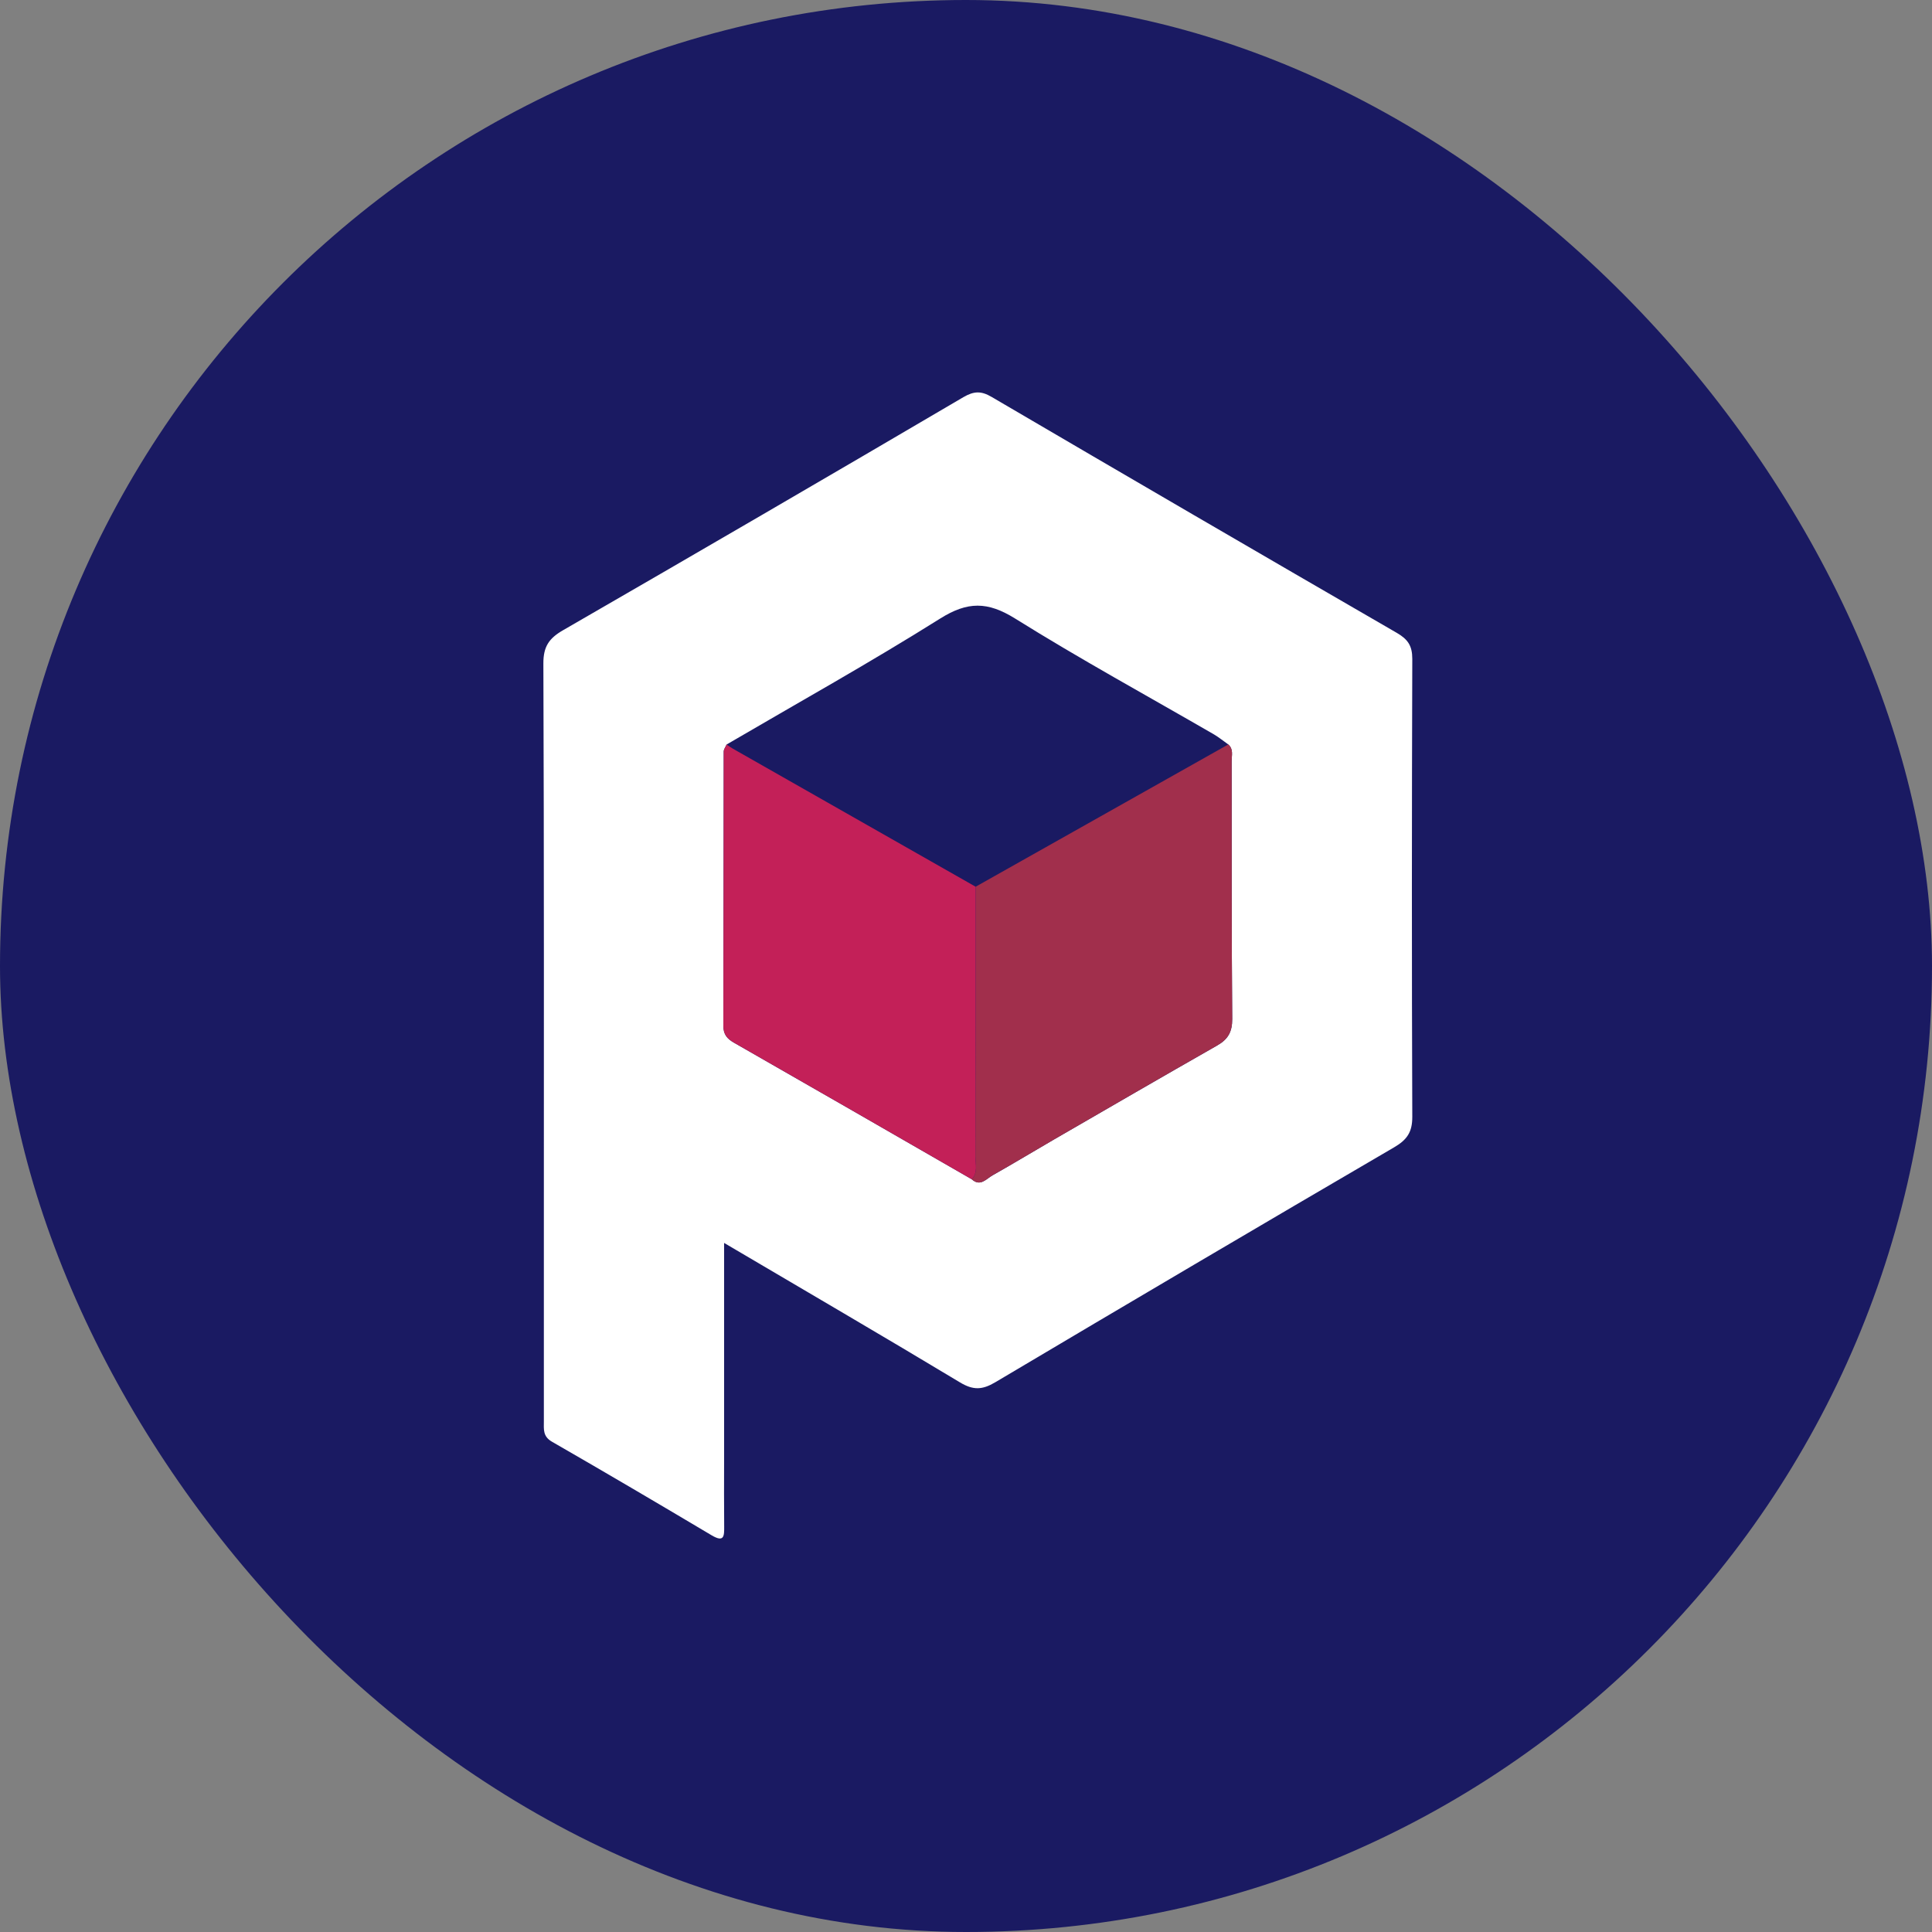 <svg width="24" height="24" viewBox="0 0 24 24" fill="none" xmlns="http://www.w3.org/2000/svg">
<rect x="0" y="0" width="24" height="24" fill="#808080" stroke="none"/>
<g clip-path="url(#clip0_245_71744)">
<rect width="24" height="24" rx="12" fill="#1A1A62"/>
<path d="M8.995 15.441C8.995 16.38 8.995 17.267 8.995 18.155C8.995 18.425 8.993 18.694 8.996 18.964C8.997 19.083 8.995 19.164 8.84 19.072C8.181 18.68 7.52 18.291 6.856 17.909C6.742 17.843 6.756 17.754 6.756 17.658C6.756 16.947 6.756 16.236 6.756 15.525C6.756 13.098 6.759 10.671 6.75 8.243C6.749 8.032 6.82 7.929 6.996 7.828C8.656 6.87 10.314 5.905 11.967 4.934C12.099 4.857 12.189 4.855 12.317 4.93C13.993 5.912 15.67 6.889 17.352 7.862C17.488 7.941 17.544 8.021 17.544 8.184C17.538 10.08 17.537 11.976 17.544 13.872C17.545 14.062 17.48 14.158 17.319 14.252C15.663 15.219 14.011 16.193 12.362 17.172C12.201 17.267 12.089 17.271 11.926 17.173C10.969 16.597 10.004 16.035 8.995 15.44L8.995 15.441ZM9.026 9.249C9.014 9.278 8.991 9.306 8.99 9.335C8.988 10.471 8.989 11.607 8.986 12.744C8.986 12.85 9.032 12.904 9.118 12.953C10.104 13.516 11.087 14.083 12.071 14.649C12.177 14.746 12.252 14.644 12.329 14.601C12.584 14.457 12.834 14.305 13.088 14.158C13.764 13.767 14.44 13.375 15.119 12.988C15.254 12.912 15.308 12.819 15.307 12.657C15.298 11.59 15.302 10.522 15.3 9.454C15.3 9.384 15.325 9.306 15.258 9.248C15.199 9.207 15.143 9.16 15.082 9.124C14.256 8.646 13.418 8.188 12.609 7.683C12.268 7.471 12.02 7.47 11.679 7.684C10.81 8.23 9.913 8.73 9.027 9.248L9.026 9.249Z" fill="white"/>
<path d="M15.258 9.248C15.325 9.306 15.3 9.384 15.3 9.454C15.302 10.522 15.298 11.589 15.307 12.657C15.308 12.819 15.254 12.911 15.119 12.988C14.44 13.374 13.764 13.767 13.088 14.158C12.835 14.305 12.584 14.457 12.329 14.6C12.252 14.644 12.178 14.746 12.071 14.649C12.151 14.566 12.117 14.463 12.117 14.369C12.12 13.251 12.12 12.133 12.12 11.015C13.166 10.426 14.212 9.837 15.258 9.248H15.258Z" fill="#A12F4C"/>
<path d="M12.12 11.016C12.12 12.133 12.12 13.251 12.117 14.369C12.117 14.463 12.151 14.566 12.071 14.649C11.088 14.083 10.104 13.516 9.119 12.953C9.032 12.903 8.986 12.85 8.986 12.744C8.99 11.608 8.989 10.472 8.991 9.335C8.991 9.306 9.014 9.278 9.026 9.249C9.053 9.267 9.079 9.286 9.107 9.302C10.111 9.874 11.116 10.444 12.121 11.016H12.12Z" fill="#C32058"/>
</g>
<defs>
<clipPath id="clip0_245_71744">
<rect width="24" height="24" fill="white"/>
</clipPath>
</defs>
</svg>
